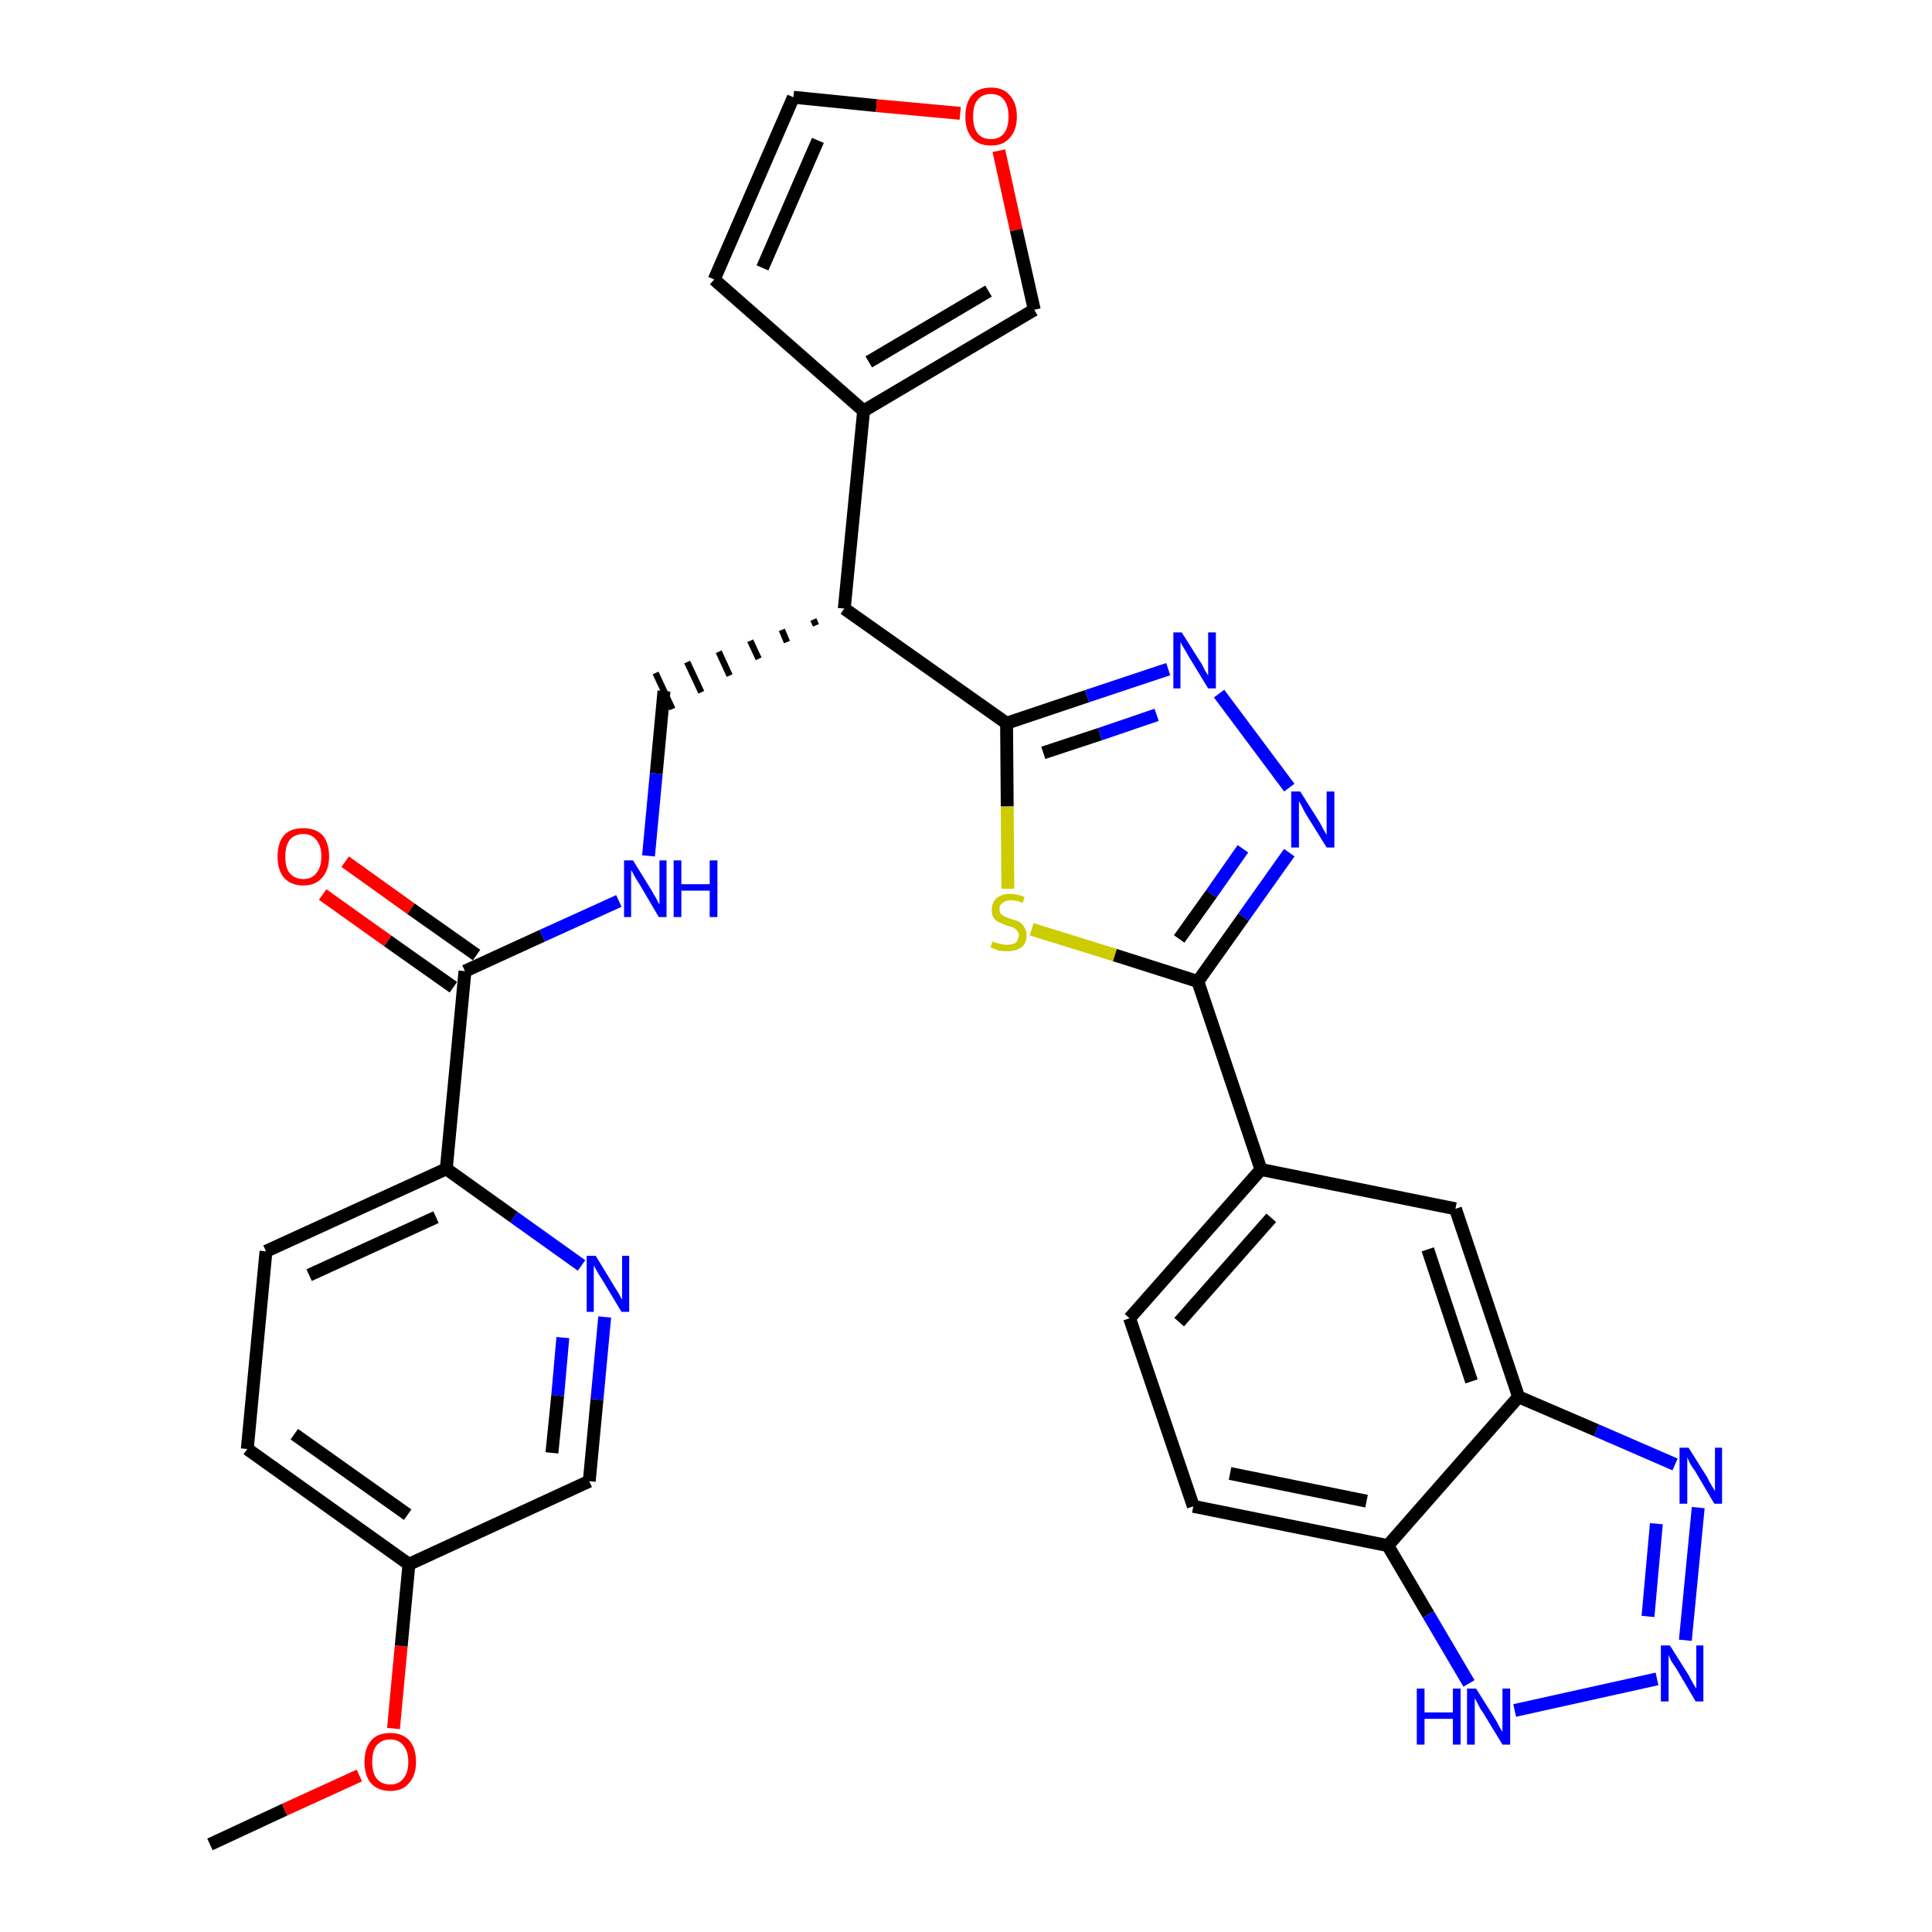 <?xml version='1.0' encoding='iso-8859-1'?>
<svg version='1.1' baseProfile='full'
              xmlns='http://www.w3.org/2000/svg'
                      xmlns:rdkit='http://www.rdkit.org/xml'
                      xmlns:xlink='http://www.w3.org/1999/xlink'
                  xml:space='preserve'
width='300px' height='300px' viewBox='0 0 300 300'>
<!-- END OF HEADER -->
<path class='bond-0 atom-0 atom-1' d='M 32.6,286.4 L 44.2,281.0' style='fill:none;fill-rule:evenodd;stroke:#000000;stroke-width:2.0px;stroke-linecap:butt;stroke-linejoin:miter;stroke-opacity:1' />
<path class='bond-0 atom-0 atom-1' d='M 44.2,281.0 L 55.8,275.7' style='fill:none;fill-rule:evenodd;stroke:#FF0000;stroke-width:2.0px;stroke-linecap:butt;stroke-linejoin:miter;stroke-opacity:1' />
<path class='bond-1 atom-1 atom-2' d='M 61.1,268.4 L 62.3,255.6' style='fill:none;fill-rule:evenodd;stroke:#FF0000;stroke-width:2.0px;stroke-linecap:butt;stroke-linejoin:miter;stroke-opacity:1' />
<path class='bond-1 atom-1 atom-2' d='M 62.3,255.6 L 63.5,242.9' style='fill:none;fill-rule:evenodd;stroke:#000000;stroke-width:2.0px;stroke-linecap:butt;stroke-linejoin:miter;stroke-opacity:1' />
<path class='bond-2 atom-2 atom-3' d='M 63.5,242.9 L 38.4,225.0' style='fill:none;fill-rule:evenodd;stroke:#000000;stroke-width:2.0px;stroke-linecap:butt;stroke-linejoin:miter;stroke-opacity:1' />
<path class='bond-2 atom-2 atom-3' d='M 63.3,235.2 L 45.7,222.7' style='fill:none;fill-rule:evenodd;stroke:#000000;stroke-width:2.0px;stroke-linecap:butt;stroke-linejoin:miter;stroke-opacity:1' />
<path class='bond-31 atom-31 atom-2' d='M 91.5,230.0 L 63.5,242.9' style='fill:none;fill-rule:evenodd;stroke:#000000;stroke-width:2.0px;stroke-linecap:butt;stroke-linejoin:miter;stroke-opacity:1' />
<path class='bond-3 atom-3 atom-4' d='M 38.4,225.0 L 41.3,194.3' style='fill:none;fill-rule:evenodd;stroke:#000000;stroke-width:2.0px;stroke-linecap:butt;stroke-linejoin:miter;stroke-opacity:1' />
<path class='bond-4 atom-4 atom-5' d='M 41.3,194.3 L 69.3,181.5' style='fill:none;fill-rule:evenodd;stroke:#000000;stroke-width:2.0px;stroke-linecap:butt;stroke-linejoin:miter;stroke-opacity:1' />
<path class='bond-4 atom-4 atom-5' d='M 48.0,198.0 L 67.7,189.0' style='fill:none;fill-rule:evenodd;stroke:#000000;stroke-width:2.0px;stroke-linecap:butt;stroke-linejoin:miter;stroke-opacity:1' />
<path class='bond-5 atom-5 atom-6' d='M 69.3,181.5 L 72.2,150.8' style='fill:none;fill-rule:evenodd;stroke:#000000;stroke-width:2.0px;stroke-linecap:butt;stroke-linejoin:miter;stroke-opacity:1' />
<path class='bond-29 atom-5 atom-30' d='M 69.3,181.5 L 79.8,189.0' style='fill:none;fill-rule:evenodd;stroke:#000000;stroke-width:2.0px;stroke-linecap:butt;stroke-linejoin:miter;stroke-opacity:1' />
<path class='bond-29 atom-5 atom-30' d='M 79.8,189.0 L 90.3,196.5' style='fill:none;fill-rule:evenodd;stroke:#0000FF;stroke-width:2.0px;stroke-linecap:butt;stroke-linejoin:miter;stroke-opacity:1' />
<path class='bond-6 atom-6 atom-7' d='M 74.0,148.3 L 63.8,141.1' style='fill:none;fill-rule:evenodd;stroke:#000000;stroke-width:2.0px;stroke-linecap:butt;stroke-linejoin:miter;stroke-opacity:1' />
<path class='bond-6 atom-6 atom-7' d='M 63.8,141.1 L 53.6,133.8' style='fill:none;fill-rule:evenodd;stroke:#FF0000;stroke-width:2.0px;stroke-linecap:butt;stroke-linejoin:miter;stroke-opacity:1' />
<path class='bond-6 atom-6 atom-7' d='M 70.4,153.3 L 60.2,146.1' style='fill:none;fill-rule:evenodd;stroke:#000000;stroke-width:2.0px;stroke-linecap:butt;stroke-linejoin:miter;stroke-opacity:1' />
<path class='bond-6 atom-6 atom-7' d='M 60.2,146.1 L 50.1,138.9' style='fill:none;fill-rule:evenodd;stroke:#FF0000;stroke-width:2.0px;stroke-linecap:butt;stroke-linejoin:miter;stroke-opacity:1' />
<path class='bond-7 atom-6 atom-8' d='M 72.2,150.8 L 84.2,145.3' style='fill:none;fill-rule:evenodd;stroke:#000000;stroke-width:2.0px;stroke-linecap:butt;stroke-linejoin:miter;stroke-opacity:1' />
<path class='bond-7 atom-6 atom-8' d='M 84.2,145.3 L 96.1,139.9' style='fill:none;fill-rule:evenodd;stroke:#0000FF;stroke-width:2.0px;stroke-linecap:butt;stroke-linejoin:miter;stroke-opacity:1' />
<path class='bond-8 atom-8 atom-9' d='M 100.7,132.9 L 101.9,120.1' style='fill:none;fill-rule:evenodd;stroke:#0000FF;stroke-width:2.0px;stroke-linecap:butt;stroke-linejoin:miter;stroke-opacity:1' />
<path class='bond-8 atom-8 atom-9' d='M 101.9,120.1 L 103.1,107.3' style='fill:none;fill-rule:evenodd;stroke:#000000;stroke-width:2.0px;stroke-linecap:butt;stroke-linejoin:miter;stroke-opacity:1' />
<path class='bond-9 atom-10 atom-9' d='M 126.3,96.2 L 126.7,97.1' style='fill:none;fill-rule:evenodd;stroke:#000000;stroke-width:1.0px;stroke-linecap:butt;stroke-linejoin:miter;stroke-opacity:1' />
<path class='bond-9 atom-10 atom-9' d='M 121.4,97.8 L 122.2,99.7' style='fill:none;fill-rule:evenodd;stroke:#000000;stroke-width:1.0px;stroke-linecap:butt;stroke-linejoin:miter;stroke-opacity:1' />
<path class='bond-9 atom-10 atom-9' d='M 116.5,99.5 L 117.8,102.3' style='fill:none;fill-rule:evenodd;stroke:#000000;stroke-width:1.0px;stroke-linecap:butt;stroke-linejoin:miter;stroke-opacity:1' />
<path class='bond-9 atom-10 atom-9' d='M 111.6,101.2 L 113.3,104.9' style='fill:none;fill-rule:evenodd;stroke:#000000;stroke-width:1.0px;stroke-linecap:butt;stroke-linejoin:miter;stroke-opacity:1' />
<path class='bond-9 atom-10 atom-9' d='M 106.7,102.8 L 108.9,107.5' style='fill:none;fill-rule:evenodd;stroke:#000000;stroke-width:1.0px;stroke-linecap:butt;stroke-linejoin:miter;stroke-opacity:1' />
<path class='bond-9 atom-10 atom-9' d='M 101.8,104.5 L 104.4,110.1' style='fill:none;fill-rule:evenodd;stroke:#000000;stroke-width:1.0px;stroke-linecap:butt;stroke-linejoin:miter;stroke-opacity:1' />
<path class='bond-10 atom-10 atom-11' d='M 131.1,94.5 L 134.1,63.8' style='fill:none;fill-rule:evenodd;stroke:#000000;stroke-width:2.0px;stroke-linecap:butt;stroke-linejoin:miter;stroke-opacity:1' />
<path class='bond-15 atom-10 atom-16' d='M 131.1,94.5 L 156.3,112.3' style='fill:none;fill-rule:evenodd;stroke:#000000;stroke-width:2.0px;stroke-linecap:butt;stroke-linejoin:miter;stroke-opacity:1' />
<path class='bond-11 atom-11 atom-12' d='M 134.1,63.8 L 110.9,43.4' style='fill:none;fill-rule:evenodd;stroke:#000000;stroke-width:2.0px;stroke-linecap:butt;stroke-linejoin:miter;stroke-opacity:1' />
<path class='bond-32 atom-15 atom-11' d='M 160.6,48.1 L 134.1,63.8' style='fill:none;fill-rule:evenodd;stroke:#000000;stroke-width:2.0px;stroke-linecap:butt;stroke-linejoin:miter;stroke-opacity:1' />
<path class='bond-32 atom-15 atom-11' d='M 153.5,45.2 L 134.9,56.2' style='fill:none;fill-rule:evenodd;stroke:#000000;stroke-width:2.0px;stroke-linecap:butt;stroke-linejoin:miter;stroke-opacity:1' />
<path class='bond-12 atom-12 atom-13' d='M 110.9,43.4 L 123.2,15.1' style='fill:none;fill-rule:evenodd;stroke:#000000;stroke-width:2.0px;stroke-linecap:butt;stroke-linejoin:miter;stroke-opacity:1' />
<path class='bond-12 atom-12 atom-13' d='M 118.4,41.6 L 127.0,21.8' style='fill:none;fill-rule:evenodd;stroke:#000000;stroke-width:2.0px;stroke-linecap:butt;stroke-linejoin:miter;stroke-opacity:1' />
<path class='bond-13 atom-13 atom-14' d='M 123.2,15.1 L 136.1,16.4' style='fill:none;fill-rule:evenodd;stroke:#000000;stroke-width:2.0px;stroke-linecap:butt;stroke-linejoin:miter;stroke-opacity:1' />
<path class='bond-13 atom-13 atom-14' d='M 136.1,16.4 L 149.1,17.6' style='fill:none;fill-rule:evenodd;stroke:#FF0000;stroke-width:2.0px;stroke-linecap:butt;stroke-linejoin:miter;stroke-opacity:1' />
<path class='bond-14 atom-14 atom-15' d='M 155.1,23.4 L 157.8,35.7' style='fill:none;fill-rule:evenodd;stroke:#FF0000;stroke-width:2.0px;stroke-linecap:butt;stroke-linejoin:miter;stroke-opacity:1' />
<path class='bond-14 atom-14 atom-15' d='M 157.8,35.7 L 160.6,48.1' style='fill:none;fill-rule:evenodd;stroke:#000000;stroke-width:2.0px;stroke-linecap:butt;stroke-linejoin:miter;stroke-opacity:1' />
<path class='bond-16 atom-16 atom-17' d='M 156.3,112.3 L 168.8,108.1' style='fill:none;fill-rule:evenodd;stroke:#000000;stroke-width:2.0px;stroke-linecap:butt;stroke-linejoin:miter;stroke-opacity:1' />
<path class='bond-16 atom-16 atom-17' d='M 168.8,108.1 L 181.4,103.9' style='fill:none;fill-rule:evenodd;stroke:#0000FF;stroke-width:2.0px;stroke-linecap:butt;stroke-linejoin:miter;stroke-opacity:1' />
<path class='bond-16 atom-16 atom-17' d='M 162.0,116.9 L 170.8,114.0' style='fill:none;fill-rule:evenodd;stroke:#000000;stroke-width:2.0px;stroke-linecap:butt;stroke-linejoin:miter;stroke-opacity:1' />
<path class='bond-16 atom-16 atom-17' d='M 170.8,114.0 L 179.6,111.0' style='fill:none;fill-rule:evenodd;stroke:#0000FF;stroke-width:2.0px;stroke-linecap:butt;stroke-linejoin:miter;stroke-opacity:1' />
<path class='bond-33 atom-29 atom-16' d='M 156.5,138.0 L 156.4,125.2' style='fill:none;fill-rule:evenodd;stroke:#CCCC00;stroke-width:2.0px;stroke-linecap:butt;stroke-linejoin:miter;stroke-opacity:1' />
<path class='bond-33 atom-29 atom-16' d='M 156.4,125.2 L 156.3,112.3' style='fill:none;fill-rule:evenodd;stroke:#000000;stroke-width:2.0px;stroke-linecap:butt;stroke-linejoin:miter;stroke-opacity:1' />
<path class='bond-17 atom-17 atom-18' d='M 189.3,107.7 L 200.2,122.3' style='fill:none;fill-rule:evenodd;stroke:#0000FF;stroke-width:2.0px;stroke-linecap:butt;stroke-linejoin:miter;stroke-opacity:1' />
<path class='bond-18 atom-18 atom-19' d='M 200.2,132.4 L 193.1,142.4' style='fill:none;fill-rule:evenodd;stroke:#0000FF;stroke-width:2.0px;stroke-linecap:butt;stroke-linejoin:miter;stroke-opacity:1' />
<path class='bond-18 atom-18 atom-19' d='M 193.1,142.4 L 186.0,152.4' style='fill:none;fill-rule:evenodd;stroke:#000000;stroke-width:2.0px;stroke-linecap:butt;stroke-linejoin:miter;stroke-opacity:1' />
<path class='bond-18 atom-18 atom-19' d='M 193.0,131.8 L 188.1,138.8' style='fill:none;fill-rule:evenodd;stroke:#0000FF;stroke-width:2.0px;stroke-linecap:butt;stroke-linejoin:miter;stroke-opacity:1' />
<path class='bond-18 atom-18 atom-19' d='M 188.1,138.8 L 183.1,145.8' style='fill:none;fill-rule:evenodd;stroke:#000000;stroke-width:2.0px;stroke-linecap:butt;stroke-linejoin:miter;stroke-opacity:1' />
<path class='bond-19 atom-19 atom-20' d='M 186.0,152.4 L 195.8,181.6' style='fill:none;fill-rule:evenodd;stroke:#000000;stroke-width:2.0px;stroke-linecap:butt;stroke-linejoin:miter;stroke-opacity:1' />
<path class='bond-28 atom-19 atom-29' d='M 186.0,152.4 L 173.1,148.3' style='fill:none;fill-rule:evenodd;stroke:#000000;stroke-width:2.0px;stroke-linecap:butt;stroke-linejoin:miter;stroke-opacity:1' />
<path class='bond-28 atom-19 atom-29' d='M 173.1,148.3 L 160.2,144.3' style='fill:none;fill-rule:evenodd;stroke:#CCCC00;stroke-width:2.0px;stroke-linecap:butt;stroke-linejoin:miter;stroke-opacity:1' />
<path class='bond-20 atom-20 atom-21' d='M 195.8,181.6 L 175.4,204.7' style='fill:none;fill-rule:evenodd;stroke:#000000;stroke-width:2.0px;stroke-linecap:butt;stroke-linejoin:miter;stroke-opacity:1' />
<path class='bond-20 atom-20 atom-21' d='M 197.4,189.1 L 183.1,205.3' style='fill:none;fill-rule:evenodd;stroke:#000000;stroke-width:2.0px;stroke-linecap:butt;stroke-linejoin:miter;stroke-opacity:1' />
<path class='bond-34 atom-28 atom-20' d='M 226.0,187.7 L 195.8,181.6' style='fill:none;fill-rule:evenodd;stroke:#000000;stroke-width:2.0px;stroke-linecap:butt;stroke-linejoin:miter;stroke-opacity:1' />
<path class='bond-21 atom-21 atom-22' d='M 175.4,204.7 L 185.3,233.9' style='fill:none;fill-rule:evenodd;stroke:#000000;stroke-width:2.0px;stroke-linecap:butt;stroke-linejoin:miter;stroke-opacity:1' />
<path class='bond-22 atom-22 atom-23' d='M 185.3,233.9 L 215.5,240.0' style='fill:none;fill-rule:evenodd;stroke:#000000;stroke-width:2.0px;stroke-linecap:butt;stroke-linejoin:miter;stroke-opacity:1' />
<path class='bond-22 atom-22 atom-23' d='M 191.0,228.8 L 212.2,233.1' style='fill:none;fill-rule:evenodd;stroke:#000000;stroke-width:2.0px;stroke-linecap:butt;stroke-linejoin:miter;stroke-opacity:1' />
<path class='bond-23 atom-23 atom-24' d='M 215.5,240.0 L 221.8,250.7' style='fill:none;fill-rule:evenodd;stroke:#000000;stroke-width:2.0px;stroke-linecap:butt;stroke-linejoin:miter;stroke-opacity:1' />
<path class='bond-23 atom-23 atom-24' d='M 221.8,250.7 L 228.1,261.4' style='fill:none;fill-rule:evenodd;stroke:#0000FF;stroke-width:2.0px;stroke-linecap:butt;stroke-linejoin:miter;stroke-opacity:1' />
<path class='bond-35 atom-27 atom-23' d='M 235.8,216.9 L 215.5,240.0' style='fill:none;fill-rule:evenodd;stroke:#000000;stroke-width:2.0px;stroke-linecap:butt;stroke-linejoin:miter;stroke-opacity:1' />
<path class='bond-24 atom-24 atom-25' d='M 235.2,265.6 L 257.3,260.7' style='fill:none;fill-rule:evenodd;stroke:#0000FF;stroke-width:2.0px;stroke-linecap:butt;stroke-linejoin:miter;stroke-opacity:1' />
<path class='bond-25 atom-25 atom-26' d='M 261.7,254.7 L 263.7,234.1' style='fill:none;fill-rule:evenodd;stroke:#0000FF;stroke-width:2.0px;stroke-linecap:butt;stroke-linejoin:miter;stroke-opacity:1' />
<path class='bond-25 atom-25 atom-26' d='M 255.9,251.0 L 257.2,236.6' style='fill:none;fill-rule:evenodd;stroke:#0000FF;stroke-width:2.0px;stroke-linecap:butt;stroke-linejoin:miter;stroke-opacity:1' />
<path class='bond-26 atom-26 atom-27' d='M 260.1,227.4 L 247.9,222.1' style='fill:none;fill-rule:evenodd;stroke:#0000FF;stroke-width:2.0px;stroke-linecap:butt;stroke-linejoin:miter;stroke-opacity:1' />
<path class='bond-26 atom-26 atom-27' d='M 247.9,222.1 L 235.8,216.9' style='fill:none;fill-rule:evenodd;stroke:#000000;stroke-width:2.0px;stroke-linecap:butt;stroke-linejoin:miter;stroke-opacity:1' />
<path class='bond-27 atom-27 atom-28' d='M 235.8,216.9 L 226.0,187.7' style='fill:none;fill-rule:evenodd;stroke:#000000;stroke-width:2.0px;stroke-linecap:butt;stroke-linejoin:miter;stroke-opacity:1' />
<path class='bond-27 atom-27 atom-28' d='M 228.5,214.5 L 221.7,194.0' style='fill:none;fill-rule:evenodd;stroke:#000000;stroke-width:2.0px;stroke-linecap:butt;stroke-linejoin:miter;stroke-opacity:1' />
<path class='bond-30 atom-30 atom-31' d='M 93.9,204.5 L 92.7,217.3' style='fill:none;fill-rule:evenodd;stroke:#0000FF;stroke-width:2.0px;stroke-linecap:butt;stroke-linejoin:miter;stroke-opacity:1' />
<path class='bond-30 atom-30 atom-31' d='M 92.7,217.3 L 91.5,230.0' style='fill:none;fill-rule:evenodd;stroke:#000000;stroke-width:2.0px;stroke-linecap:butt;stroke-linejoin:miter;stroke-opacity:1' />
<path class='bond-30 atom-30 atom-31' d='M 87.4,207.7 L 86.6,216.7' style='fill:none;fill-rule:evenodd;stroke:#0000FF;stroke-width:2.0px;stroke-linecap:butt;stroke-linejoin:miter;stroke-opacity:1' />
<path class='bond-30 atom-30 atom-31' d='M 86.6,216.7 L 85.7,225.6' style='fill:none;fill-rule:evenodd;stroke:#000000;stroke-width:2.0px;stroke-linecap:butt;stroke-linejoin:miter;stroke-opacity:1' />
<path  class='atom-1' d='M 56.6 273.6
Q 56.6 271.5, 57.6 270.3
Q 58.6 269.1, 60.6 269.1
Q 62.5 269.1, 63.6 270.3
Q 64.6 271.5, 64.6 273.6
Q 64.6 275.7, 63.5 276.9
Q 62.5 278.1, 60.6 278.1
Q 58.7 278.1, 57.6 276.9
Q 56.6 275.7, 56.6 273.6
M 60.6 277.1
Q 61.9 277.1, 62.6 276.2
Q 63.4 275.3, 63.4 273.6
Q 63.4 271.9, 62.6 271.0
Q 61.9 270.1, 60.6 270.1
Q 59.3 270.1, 58.5 271.0
Q 57.8 271.8, 57.8 273.6
Q 57.8 275.3, 58.5 276.2
Q 59.3 277.1, 60.6 277.1
' fill='#FF0000'/>
<path  class='atom-7' d='M 43.1 133.0
Q 43.1 130.9, 44.1 129.7
Q 45.1 128.6, 47.1 128.6
Q 49.0 128.6, 50.1 129.7
Q 51.1 130.9, 51.1 133.0
Q 51.1 135.1, 50.0 136.3
Q 49.0 137.5, 47.1 137.5
Q 45.2 137.5, 44.1 136.3
Q 43.1 135.1, 43.1 133.0
M 47.1 136.5
Q 48.4 136.5, 49.1 135.6
Q 49.9 134.7, 49.9 133.0
Q 49.9 131.3, 49.1 130.4
Q 48.4 129.5, 47.1 129.5
Q 45.8 129.5, 45.0 130.4
Q 44.3 131.3, 44.3 133.0
Q 44.3 134.8, 45.0 135.6
Q 45.8 136.5, 47.1 136.5
' fill='#FF0000'/>
<path  class='atom-8' d='M 98.3 133.6
L 101.2 138.3
Q 101.4 138.7, 101.9 139.5
Q 102.3 140.4, 102.4 140.4
L 102.4 133.6
L 103.5 133.6
L 103.5 142.4
L 102.3 142.4
L 99.3 137.3
Q 98.9 136.7, 98.5 136.0
Q 98.2 135.4, 98.0 135.1
L 98.0 142.4
L 96.9 142.4
L 96.9 133.6
L 98.3 133.6
' fill='#0000FF'/>
<path  class='atom-8' d='M 104.6 133.6
L 105.8 133.6
L 105.8 137.3
L 110.2 137.3
L 110.2 133.6
L 111.4 133.6
L 111.4 142.4
L 110.2 142.4
L 110.2 138.3
L 105.8 138.3
L 105.8 142.4
L 104.6 142.4
L 104.6 133.6
' fill='#0000FF'/>
<path  class='atom-14' d='M 149.9 18.1
Q 149.9 16.0, 150.9 14.8
Q 151.9 13.6, 153.9 13.6
Q 155.8 13.6, 156.8 14.8
Q 157.9 16.0, 157.9 18.1
Q 157.9 20.2, 156.8 21.4
Q 155.8 22.6, 153.9 22.6
Q 151.9 22.6, 150.9 21.4
Q 149.9 20.2, 149.9 18.1
M 153.9 21.6
Q 155.2 21.6, 155.9 20.7
Q 156.6 19.8, 156.6 18.1
Q 156.6 16.4, 155.9 15.5
Q 155.2 14.6, 153.9 14.6
Q 152.5 14.6, 151.8 15.5
Q 151.1 16.3, 151.1 18.1
Q 151.1 19.8, 151.8 20.7
Q 152.5 21.6, 153.9 21.6
' fill='#FF0000'/>
<path  class='atom-17' d='M 183.5 98.2
L 186.4 102.8
Q 186.7 103.2, 187.1 104.1
Q 187.6 104.9, 187.6 104.9
L 187.6 98.2
L 188.8 98.2
L 188.8 106.9
L 187.6 106.9
L 184.5 101.8
Q 184.2 101.2, 183.8 100.6
Q 183.4 99.9, 183.3 99.7
L 183.3 106.9
L 182.2 106.9
L 182.2 98.2
L 183.5 98.2
' fill='#0000FF'/>
<path  class='atom-18' d='M 201.9 122.9
L 204.8 127.5
Q 205.1 128.0, 205.5 128.8
Q 206.0 129.6, 206.0 129.7
L 206.0 122.9
L 207.2 122.9
L 207.2 131.6
L 206.0 131.6
L 202.9 126.6
Q 202.5 126.0, 202.2 125.3
Q 201.8 124.6, 201.7 124.4
L 201.7 131.6
L 200.5 131.6
L 200.5 122.9
L 201.9 122.9
' fill='#0000FF'/>
<path  class='atom-24' d='M 220.0 262.2
L 221.2 262.2
L 221.2 265.9
L 225.6 265.9
L 225.6 262.2
L 226.8 262.2
L 226.8 270.9
L 225.6 270.9
L 225.6 266.9
L 221.2 266.9
L 221.2 270.9
L 220.0 270.9
L 220.0 262.2
' fill='#0000FF'/>
<path  class='atom-24' d='M 229.2 262.2
L 232.1 266.8
Q 232.4 267.3, 232.8 268.1
Q 233.3 268.9, 233.3 269.0
L 233.3 262.2
L 234.5 262.2
L 234.5 270.9
L 233.3 270.9
L 230.2 265.8
Q 229.8 265.3, 229.5 264.6
Q 229.1 263.9, 229.0 263.7
L 229.0 270.9
L 227.8 270.9
L 227.8 262.2
L 229.2 262.2
' fill='#0000FF'/>
<path  class='atom-25' d='M 259.3 255.5
L 262.2 260.1
Q 262.4 260.5, 262.9 261.4
Q 263.4 262.2, 263.4 262.2
L 263.4 255.5
L 264.5 255.5
L 264.5 264.2
L 263.3 264.2
L 260.3 259.1
Q 259.9 258.5, 259.5 257.9
Q 259.2 257.2, 259.1 257.0
L 259.1 264.2
L 257.9 264.2
L 257.9 255.5
L 259.3 255.5
' fill='#0000FF'/>
<path  class='atom-26' d='M 262.2 224.8
L 265.1 229.4
Q 265.3 229.9, 265.8 230.7
Q 266.3 231.5, 266.3 231.6
L 266.3 224.8
L 267.4 224.8
L 267.4 233.5
L 266.2 233.5
L 263.2 228.4
Q 262.8 227.9, 262.4 227.2
Q 262.1 226.5, 262.0 226.3
L 262.0 233.5
L 260.8 233.5
L 260.8 224.8
L 262.2 224.8
' fill='#0000FF'/>
<path  class='atom-29' d='M 154.1 146.2
Q 154.2 146.2, 154.6 146.4
Q 155.0 146.5, 155.5 146.6
Q 155.9 146.7, 156.4 146.7
Q 157.2 146.7, 157.7 146.4
Q 158.2 145.9, 158.2 145.2
Q 158.2 144.8, 157.9 144.5
Q 157.7 144.2, 157.3 144.0
Q 156.9 143.9, 156.3 143.7
Q 155.5 143.4, 155.1 143.2
Q 154.6 143.0, 154.3 142.5
Q 154.0 142.1, 154.0 141.3
Q 154.0 140.2, 154.7 139.5
Q 155.5 138.8, 156.9 138.8
Q 158.0 138.8, 159.1 139.3
L 158.8 140.2
Q 157.8 139.8, 157.0 139.8
Q 156.1 139.8, 155.7 140.2
Q 155.2 140.5, 155.2 141.1
Q 155.2 141.6, 155.4 141.9
Q 155.7 142.1, 156.0 142.3
Q 156.4 142.5, 157.0 142.7
Q 157.8 142.9, 158.2 143.1
Q 158.7 143.4, 159.0 143.9
Q 159.4 144.4, 159.4 145.2
Q 159.4 146.5, 158.6 147.1
Q 157.8 147.7, 156.4 147.7
Q 155.6 147.7, 155.1 147.6
Q 154.5 147.4, 153.8 147.1
L 154.1 146.2
' fill='#CCCC00'/>
<path  class='atom-30' d='M 92.5 195.0
L 95.3 199.6
Q 95.6 200.1, 96.1 200.9
Q 96.5 201.7, 96.6 201.8
L 96.6 195.0
L 97.7 195.0
L 97.7 203.7
L 96.5 203.7
L 93.5 198.7
Q 93.1 198.1, 92.7 197.4
Q 92.3 196.7, 92.2 196.5
L 92.2 203.7
L 91.1 203.7
L 91.1 195.0
L 92.5 195.0
' fill='#0000FF'/>
</svg>
